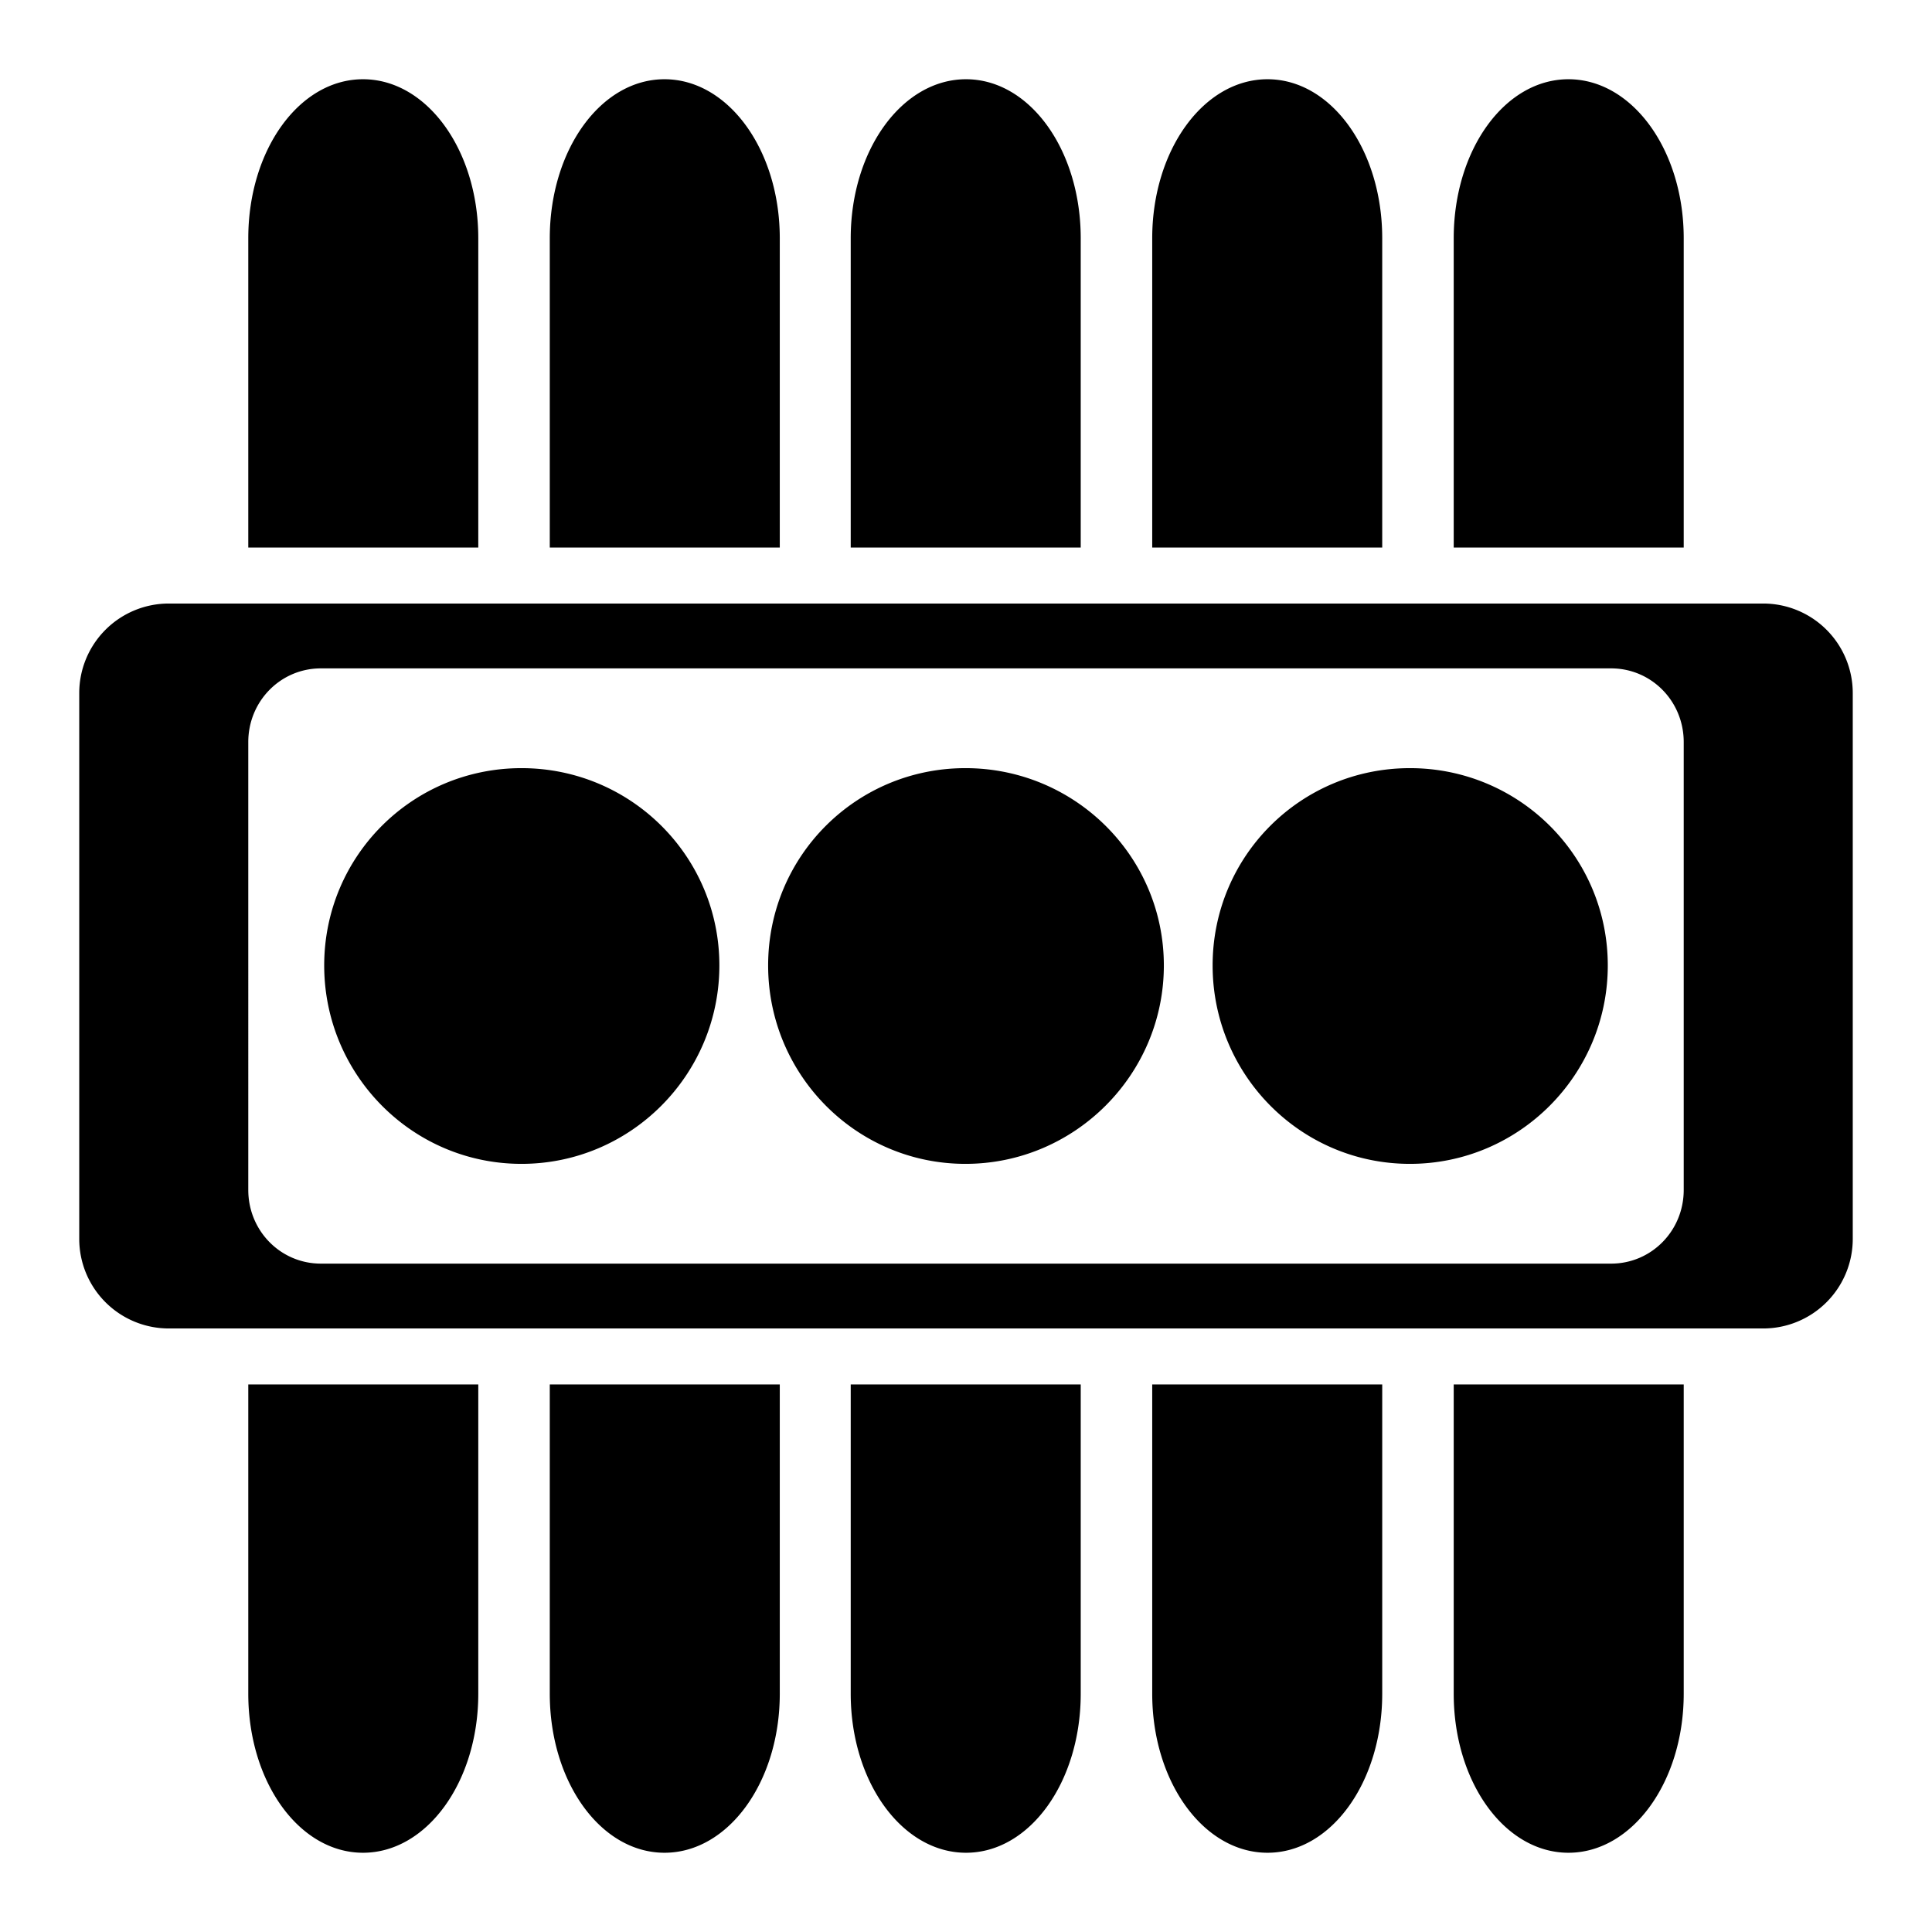 <svg xmlns="http://www.w3.org/2000/svg" width="1em" height="1em" viewBox="0 0 512 512"><path fill="currentColor" d="M96.2 21c-16.898 0-30.403 18.752-30.403 42.153v81.956h60.953V63.153C126.75 39.753 113.096 21 96.2 21m79.9 0c-16.898 0-30.403 18.752-30.403 42.153v81.956h60.953V63.153c0-23.4-13.654-42.153-30.55-42.153m79.9 0c-16.898 0-30.55 18.752-30.55 42.153v81.956h60.953V63.153C286.403 39.753 272.896 21 256 21m79.9 0c-16.898 0-30.55 18.752-30.55 42.153v81.956h60.953V63.153c0-23.4-13.507-42.153-30.403-42.153m79.753 0c-16.897 0-30.403 18.752-30.403 42.153v81.956h60.953V63.153c0-23.4-13.654-42.153-30.55-42.153M44.793 159.944A23.735 23.735 0 0 0 21 183.737v144.525a23.735 23.735 0 0 0 23.793 23.794h422.413A23.735 23.735 0 0 0 491 328.262V183.737a23.735 23.735 0 0 0-23.794-23.793zm40.245 17.184h341.925c10.672 0 19.24 8.692 19.24 19.535v118.675c0 10.842-8.568 19.534-19.24 19.534H85.038c-10.674 0-19.241-8.692-19.241-19.534V196.663c0-10.843 8.566-19.535 19.24-19.535m53.168 26.438c-28.958 0-52.288 23.33-52.288 52.287s23.33 52.581 52.288 52.581s52.435-23.624 52.435-52.58s-23.477-52.288-52.435-52.288m117.647 0c-28.957 0-52.288 23.33-52.288 52.287s23.33 52.581 52.288 52.581s52.581-23.624 52.581-52.58s-23.623-52.288-52.581-52.288m117.794 0c-28.958 0-52.288 23.33-52.288 52.287s23.33 52.581 52.288 52.581s52.434-23.624 52.434-52.58s-23.477-52.288-52.434-52.288M65.797 366.89v81.956c0 23.4 13.505 42.153 30.403 42.153s30.55-18.752 30.55-42.153V366.89zm79.9 0v81.956c0 23.4 13.505 42.153 30.403 42.153s30.55-18.752 30.55-42.153V366.89zm79.753 0v81.956c0 23.4 13.652 42.153 30.55 42.153s30.403-18.752 30.403-42.153V366.89zm79.9 0v81.956c0 23.4 13.652 42.153 30.55 42.153s30.403-18.752 30.403-42.153V366.89zm79.9 0v81.956c0 23.4 13.507 42.153 30.403 42.153s30.55-18.752 30.55-42.153V366.89z"/></svg>